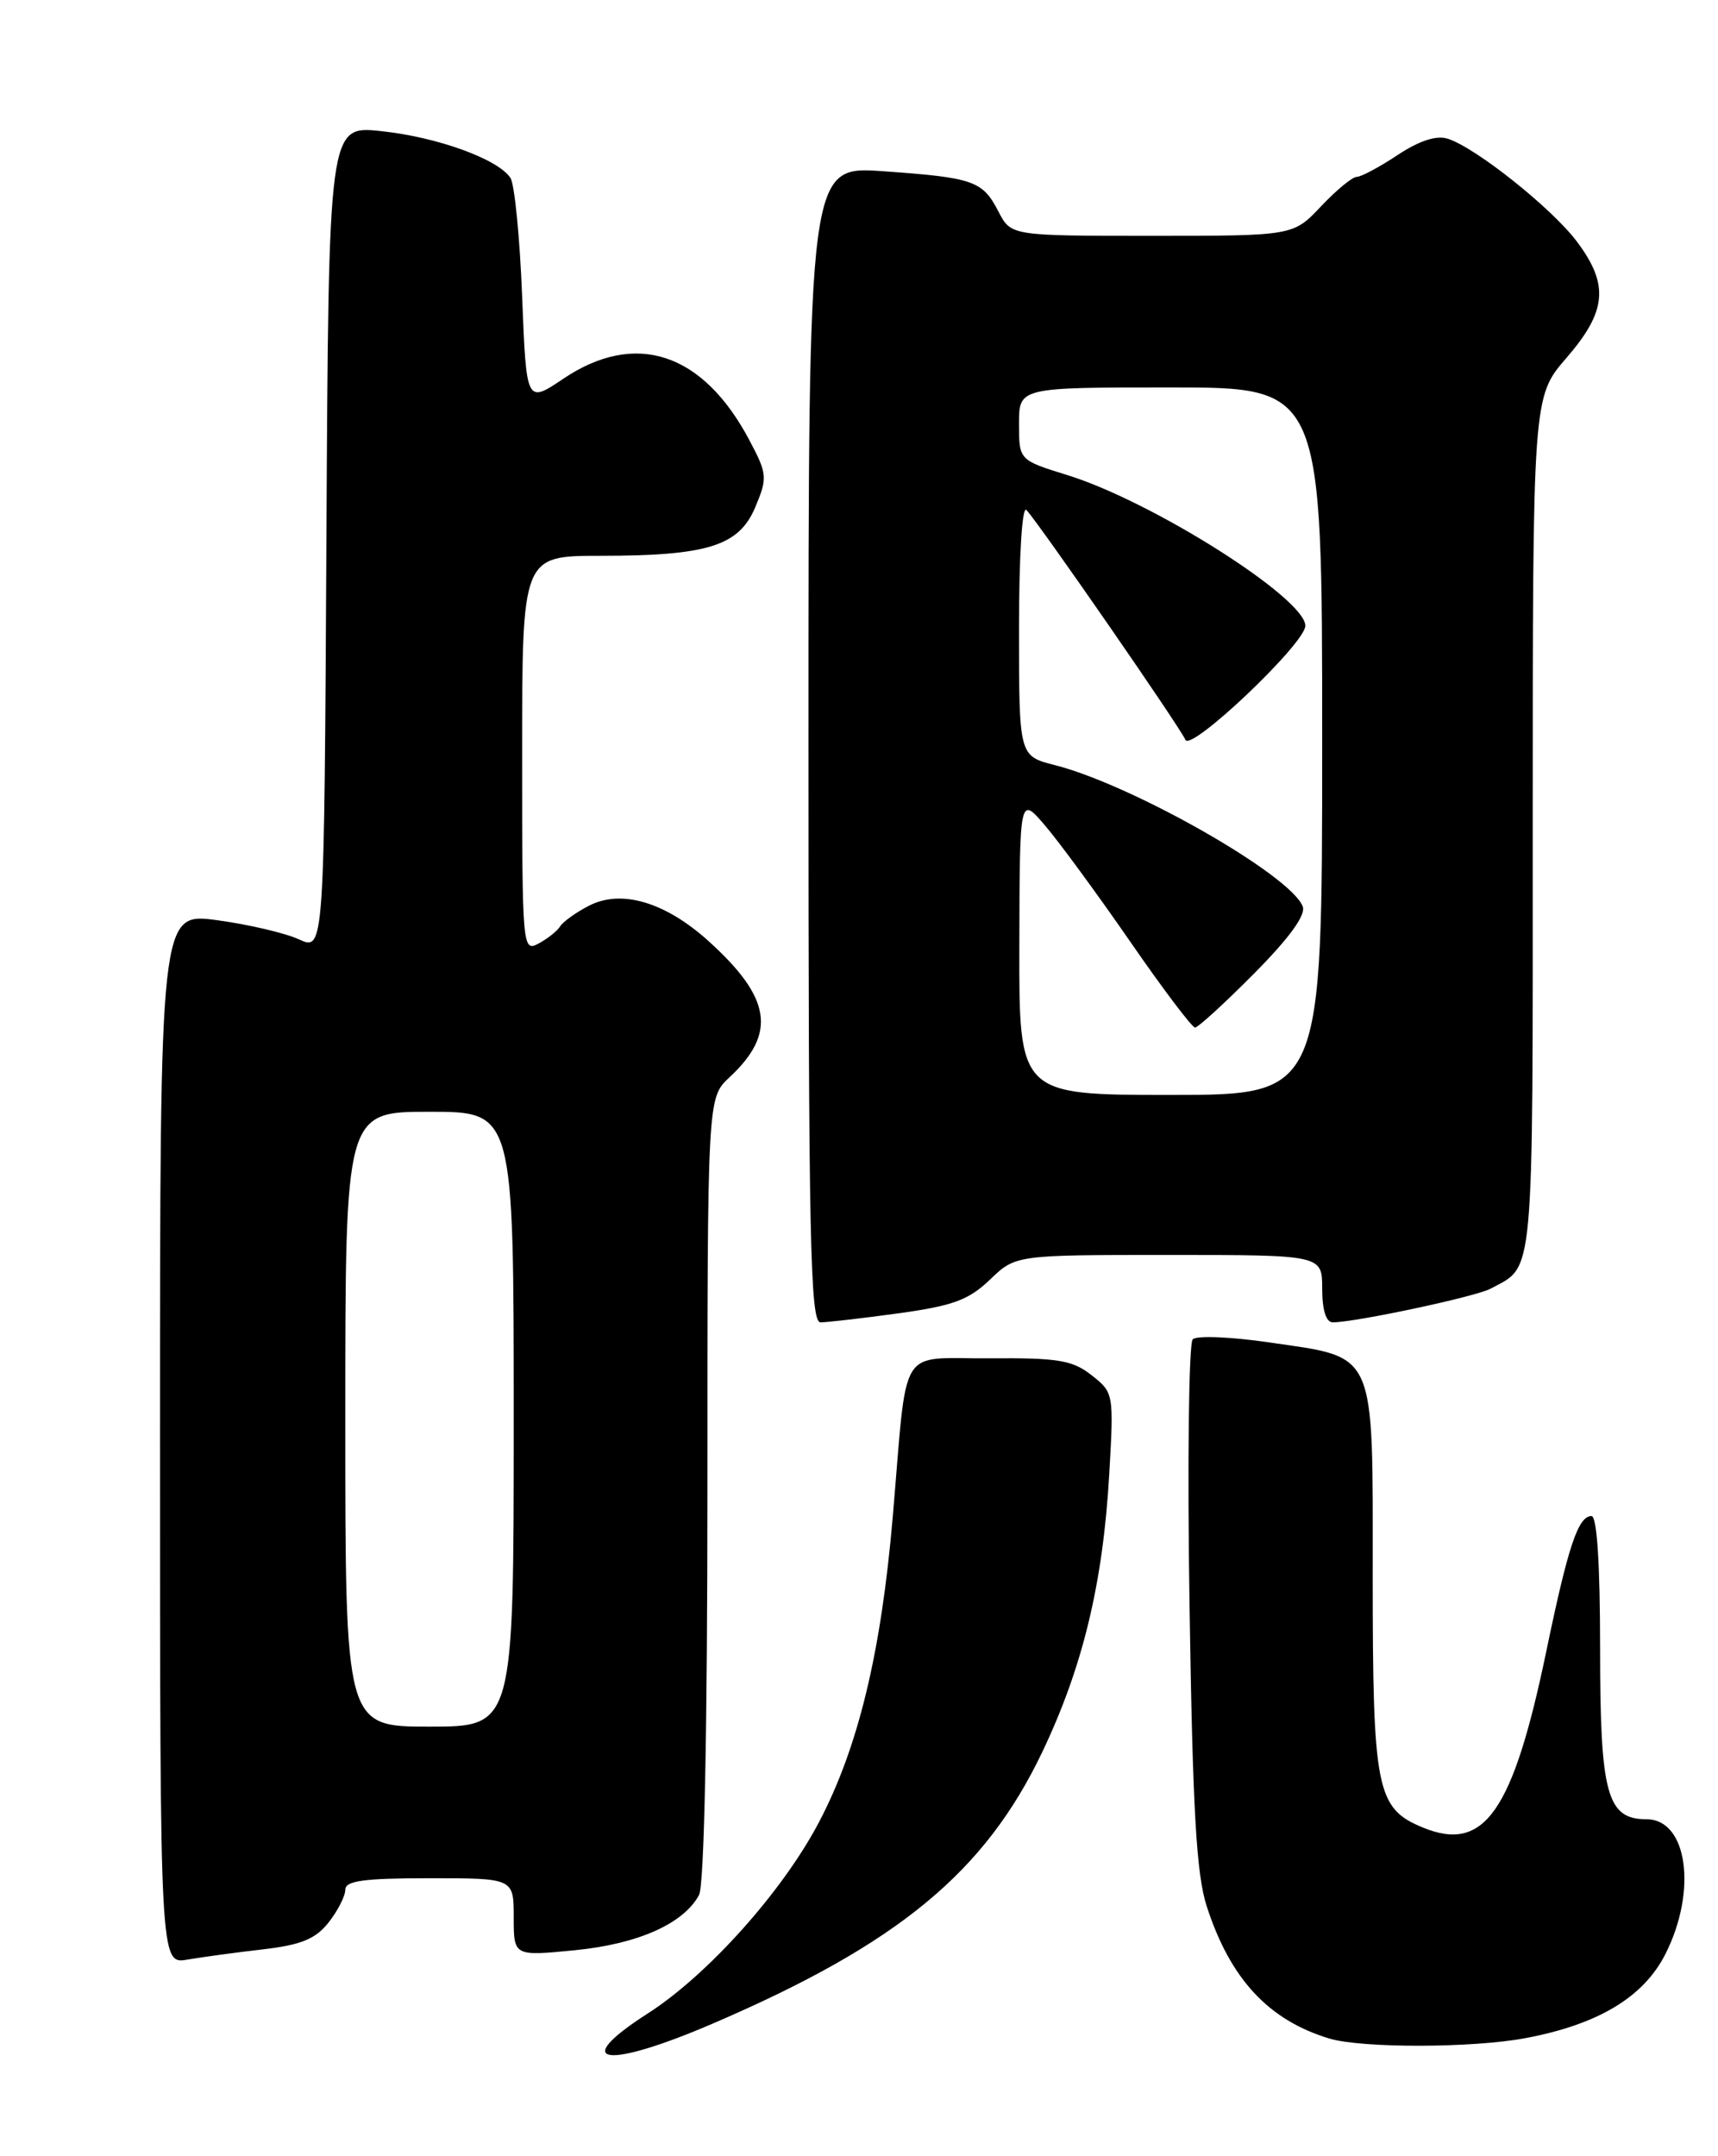 <?xml version="1.0" encoding="UTF-8" standalone="no"?>
<!DOCTYPE svg PUBLIC "-//W3C//DTD SVG 1.1//EN" "http://www.w3.org/Graphics/SVG/1.1/DTD/svg11.dtd" >
<svg xmlns="http://www.w3.org/2000/svg" xmlns:xlink="http://www.w3.org/1999/xlink" version="1.1" viewBox="0 0 204 256">
 <g >
 <path fill="currentColor"
d=" M 84.77 240.20 C 106.69 230.76 116.96 222.27 123.77 208.00 C 128.59 197.88 130.98 187.95 131.72 174.93 C 132.26 165.48 132.24 165.33 129.62 163.28 C 127.35 161.49 125.66 161.21 117.50 161.27 C 106.49 161.36 107.80 159.21 106.01 180.07 C 104.63 196.22 101.91 207.48 97.24 216.36 C 92.93 224.56 84.07 234.46 76.96 239.03 C 67.47 245.11 71.86 245.77 84.77 240.20 Z  M 181.11 241.99 C 189.75 240.37 195.15 237.14 197.75 232.01 C 201.56 224.50 200.38 216.00 195.52 216.00 C 190.81 216.00 190.00 213.03 190.00 195.78 C 190.00 185.71 189.63 180.00 188.98 180.00 C 187.40 180.00 186.21 183.54 183.62 196.02 C 179.64 215.16 176.25 220.00 168.93 216.97 C 163.44 214.70 163.00 212.49 163.00 187.20 C 163.00 159.99 163.56 161.26 150.69 159.38 C 146.18 158.72 142.11 158.55 141.63 159.01 C 141.16 159.46 140.98 173.71 141.25 190.67 C 141.62 214.88 142.06 222.54 143.29 226.33 C 146.08 234.95 150.61 239.84 157.84 242.03 C 161.68 243.19 174.84 243.17 181.11 241.99 Z  M 31.27 231.44 C 35.78 230.91 37.47 230.21 39.02 228.25 C 40.11 226.86 41.00 225.12 41.00 224.37 C 41.00 223.30 43.22 223.00 51.00 223.00 C 61.00 223.00 61.00 223.00 61.00 227.63 C 61.00 232.26 61.00 232.26 68.25 231.55 C 75.76 230.81 81.18 228.40 83.01 224.98 C 83.62 223.84 84.00 205.36 84.00 176.74 C 84.00 130.35 84.00 130.35 86.61 127.92 C 92.24 122.68 91.60 118.49 84.14 111.74 C 78.99 107.09 73.77 105.55 69.93 107.54 C 68.39 108.33 66.85 109.44 66.51 109.99 C 66.17 110.54 65.01 111.46 63.94 112.03 C 62.04 113.05 62.00 112.54 62.00 89.54 C 62.00 66.00 62.00 66.00 71.25 65.99 C 84.07 65.99 87.76 64.82 89.70 60.18 C 91.15 56.71 91.11 56.27 88.96 52.22 C 83.45 41.84 75.46 39.21 66.90 44.96 C 62.50 47.92 62.50 47.92 62.00 35.21 C 61.73 28.22 61.10 21.89 60.62 21.14 C 59.18 18.90 51.93 16.27 45.26 15.57 C 39.02 14.90 39.02 14.90 38.76 63.90 C 38.50 112.90 38.50 112.90 35.50 111.53 C 33.85 110.77 29.46 109.75 25.75 109.25 C 19.00 108.35 19.00 108.35 19.00 170.79 C 19.00 233.22 19.00 233.22 22.25 232.66 C 24.04 232.36 28.10 231.80 31.27 231.44 Z  M 106.68 155.93 C 113.16 155.04 115.02 154.35 117.55 151.93 C 120.60 149.00 120.60 149.00 138.80 149.00 C 157.00 149.00 157.00 149.00 157.00 153.00 C 157.00 155.53 157.46 157.00 158.25 157.00 C 160.93 157.00 175.21 153.96 176.98 153.01 C 182.23 150.20 182.00 152.76 182.00 97.99 C 182.00 47.12 182.00 47.12 186.00 42.50 C 190.80 36.95 191.09 33.81 187.25 28.69 C 184.28 24.73 175.24 17.53 171.91 16.47 C 170.56 16.04 168.54 16.70 165.95 18.41 C 163.80 19.84 161.62 21.00 161.10 21.00 C 160.59 21.00 158.68 22.57 156.86 24.50 C 153.56 28.00 153.56 28.00 136.81 28.00 C 120.05 28.00 120.05 28.00 118.56 25.12 C 116.67 21.46 115.62 21.09 104.86 20.33 C 96.00 19.70 96.00 19.70 96.00 88.35 C 96.00 147.16 96.20 157.00 97.43 157.00 C 98.21 157.00 102.38 156.52 106.68 155.93 Z  M 41.00 168.50 C 41.00 132.00 41.00 132.00 51.00 132.00 C 61.00 132.00 61.00 132.00 61.00 168.50 C 61.00 205.00 61.00 205.00 51.00 205.00 C 41.00 205.00 41.00 205.00 41.00 168.50 Z  M 121.04 112.25 C 121.08 94.50 121.08 94.50 124.08 98.00 C 125.73 99.92 130.27 106.11 134.17 111.75 C 138.06 117.39 141.55 122.00 141.90 122.00 C 142.26 122.00 145.42 119.11 148.92 115.58 C 153.12 111.34 155.08 108.64 154.69 107.62 C 153.25 103.89 134.49 93.19 125.25 90.84 C 121.00 89.76 121.00 89.76 121.00 74.68 C 121.00 65.99 121.37 60.00 121.88 60.55 C 123.49 62.30 140.22 86.48 140.75 87.83 C 141.35 89.35 155.00 76.39 155.00 74.30 C 155.00 71.03 136.85 59.54 126.75 56.41 C 121.00 54.63 121.00 54.63 121.00 50.32 C 121.00 46.00 121.00 46.00 139.00 46.00 C 157.00 46.00 157.00 46.00 157.00 88.00 C 157.00 130.00 157.00 130.00 139.00 130.00 C 121.00 130.00 121.00 130.00 121.04 112.25 Z "/>
</g>
</svg>